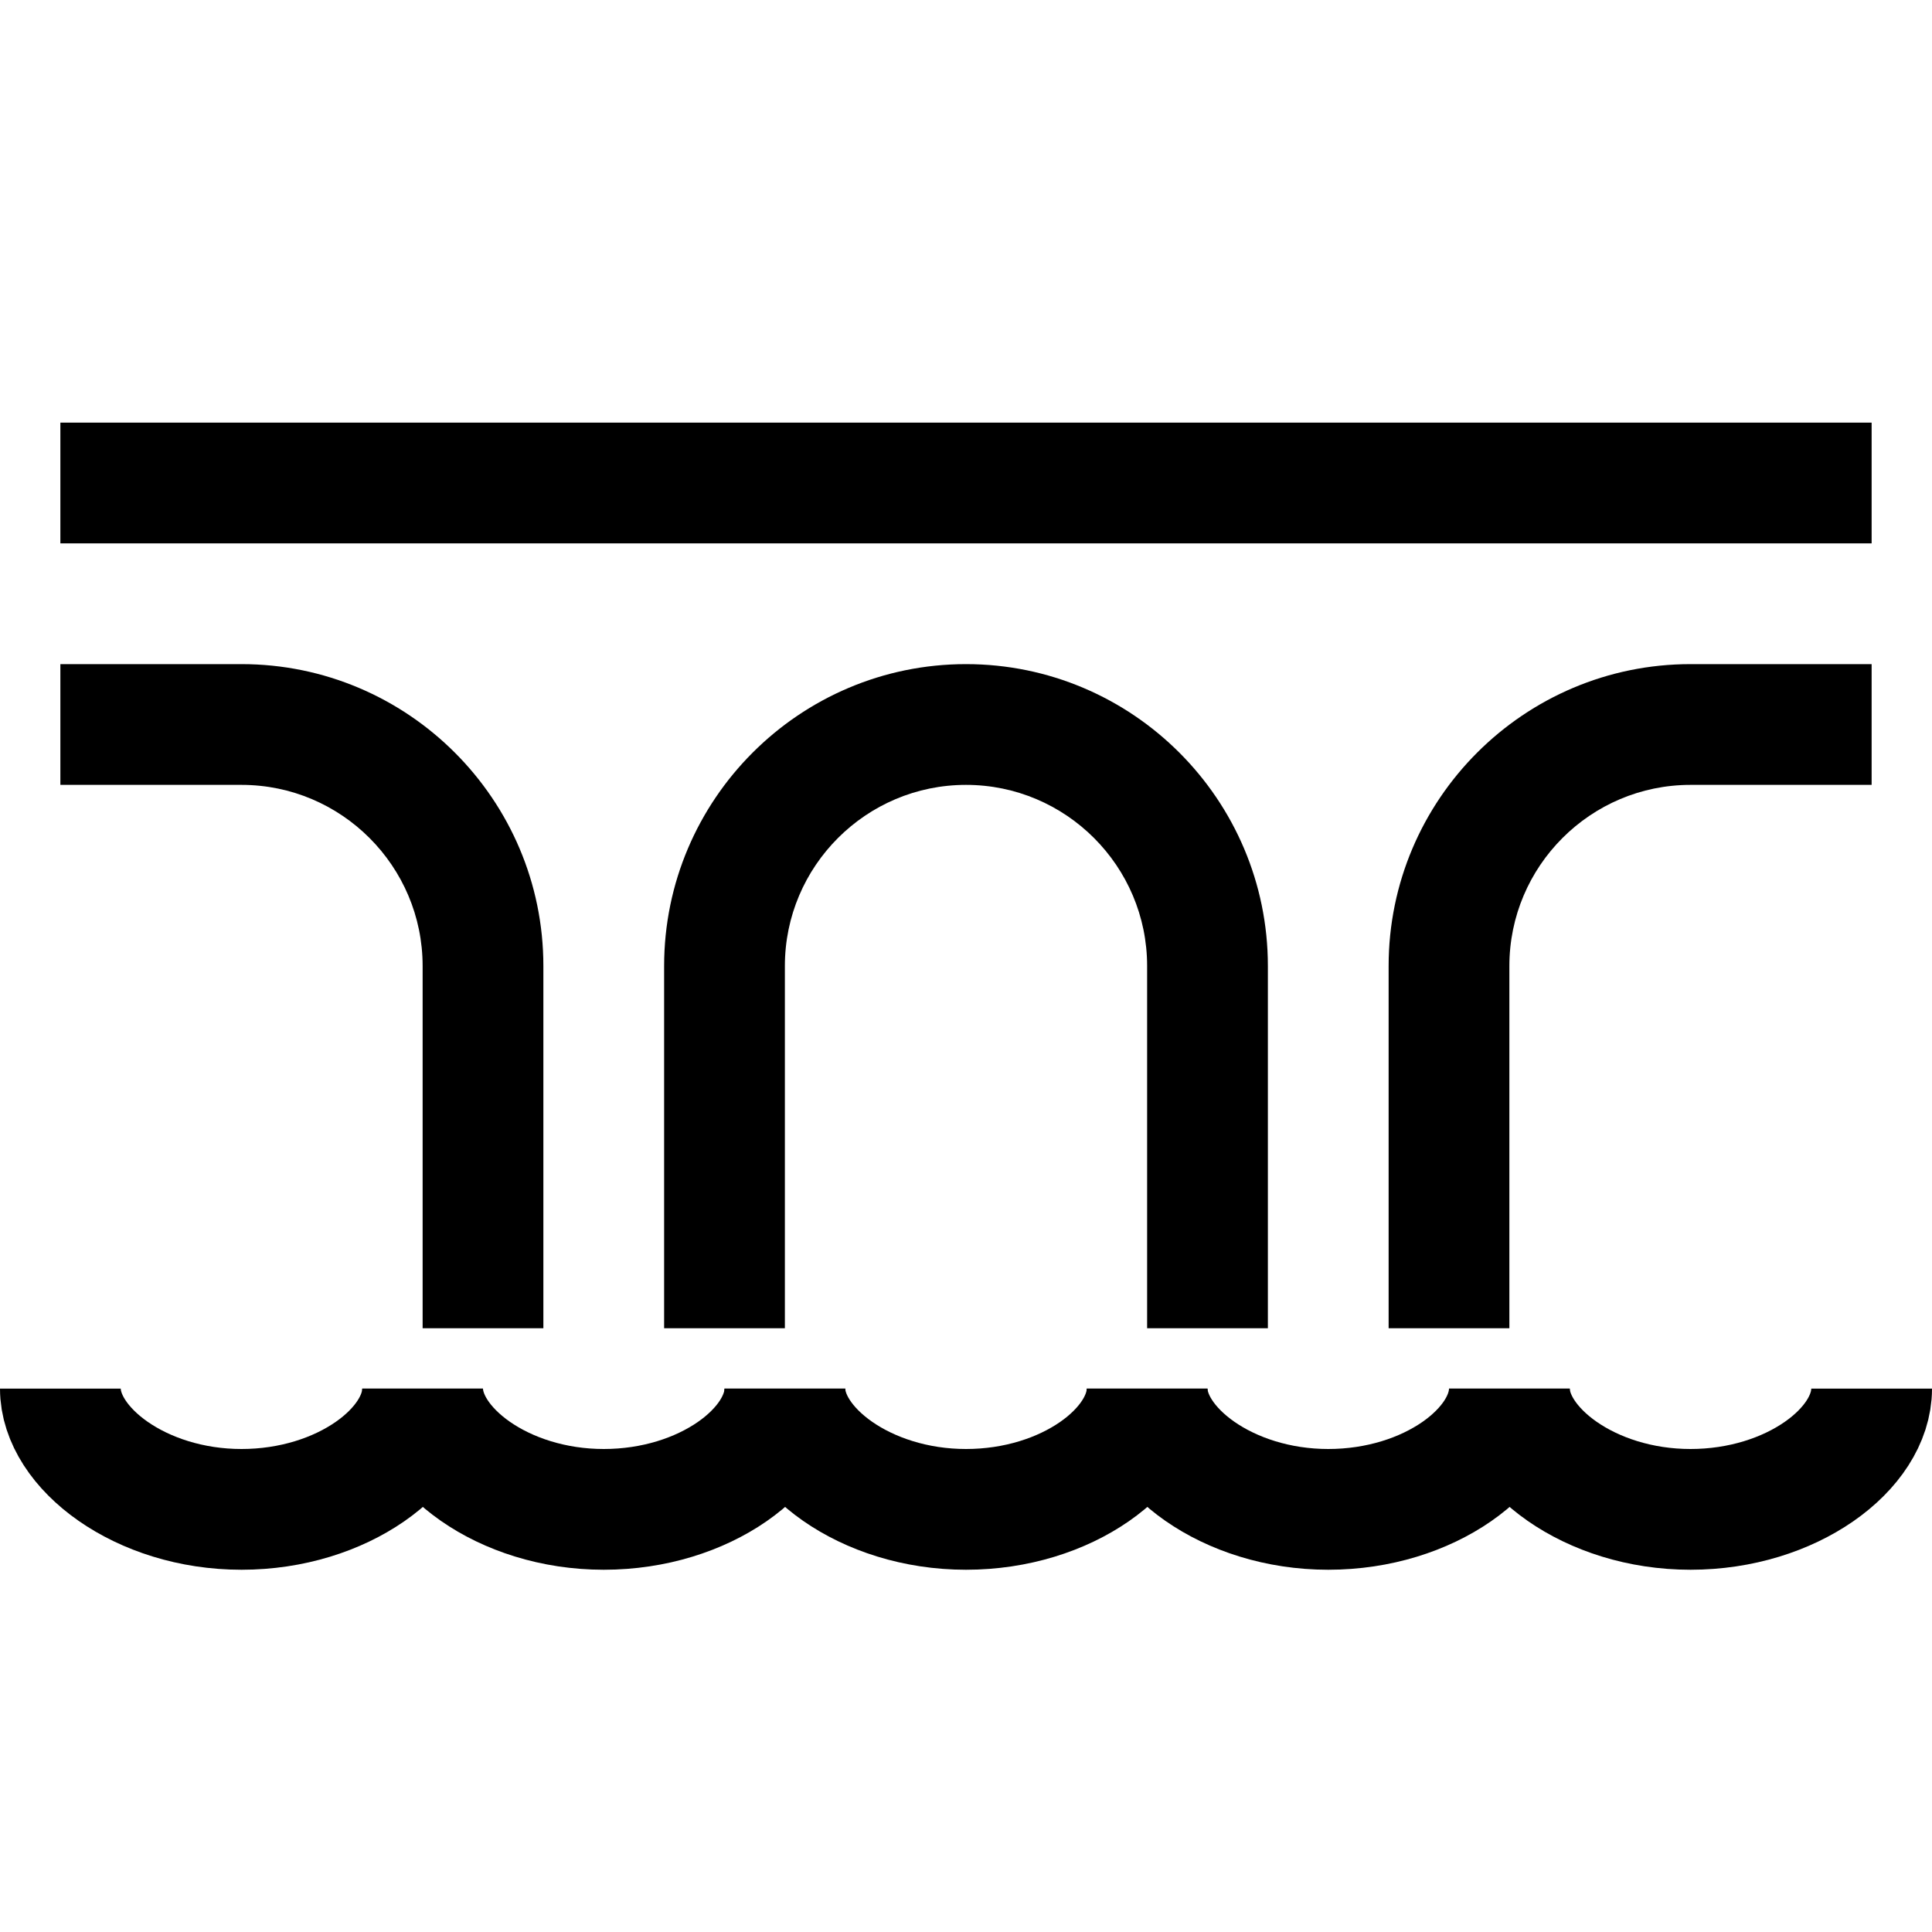 <?xml version="1.0" encoding="iso-8859-1"?>
<!-- Generator: Adobe Illustrator 19.1.0, SVG Export Plug-In . SVG Version: 6.00 Build 0)  -->
<svg version="1.1" id="Layer_1" xmlns="http://www.w3.org/2000/svg" xmlns:xlink="http://www.w3.org/1999/xlink" x="0px" y="0px"
	 viewBox="0 0 32 32" style="enable-background:new 0 0 32 32;" xml:space="preserve">
<path id="XMLID_38_" style="fill:none;stroke:#000000;stroke-width:2;stroke-miterlimit:10;" d="M7,23c0,0.984,1.328,2,3,2s3-1,3-2"
	/>
<path id="XMLID_37_" style="fill:none;stroke:#000000;stroke-width:2;stroke-miterlimit:10;" d="M13,23c0,0.984,1.328,2,3,2s3-1,3-2
	"/>
<path id="XMLID_36_" style="fill:none;stroke:#000000;stroke-width:2;stroke-miterlimit:10;" d="M19,23c0,0.984,1.328,2,3,2s3-1,3-2
	"/>
<path id="XMLID_35_" style="fill:none;stroke:#000000;stroke-width:2;stroke-miterlimit:10;" d="M25,23c0,0.984,1.328,2,3,2s3-1,3-2
	"/>
<path id="XMLID_34_" style="fill:none;stroke:#000000;stroke-width:2;stroke-miterlimit:10;" d="M1,23c0,0.984,1.328,2,3,2s3-1,3-2"
	/>
<line style="fill:none;stroke:#000000;stroke-width:2;stroke-miterlimit:10;" x1="31" y1="8" x2="1" y2="8"/>
<g>
	<path d="M25,16c0-1.654,1.346-3,3-3h3v-2h-3c-2.757,0-5,2.243-5,5v6h2V16z"/>
	<path d="M13,16c0-1.654,1.346-3,3-3s3,1.346,3,3v6h2v-6c0-2.757-2.243-5-5-5s-5,2.243-5,5v6h2V16z"/>
	<path d="M7,16v6h2v-6c0-2.757-2.243-5-5-5H1v2h3C5.654,13,7,14.346,7,16z"/>
</g>
</svg>
